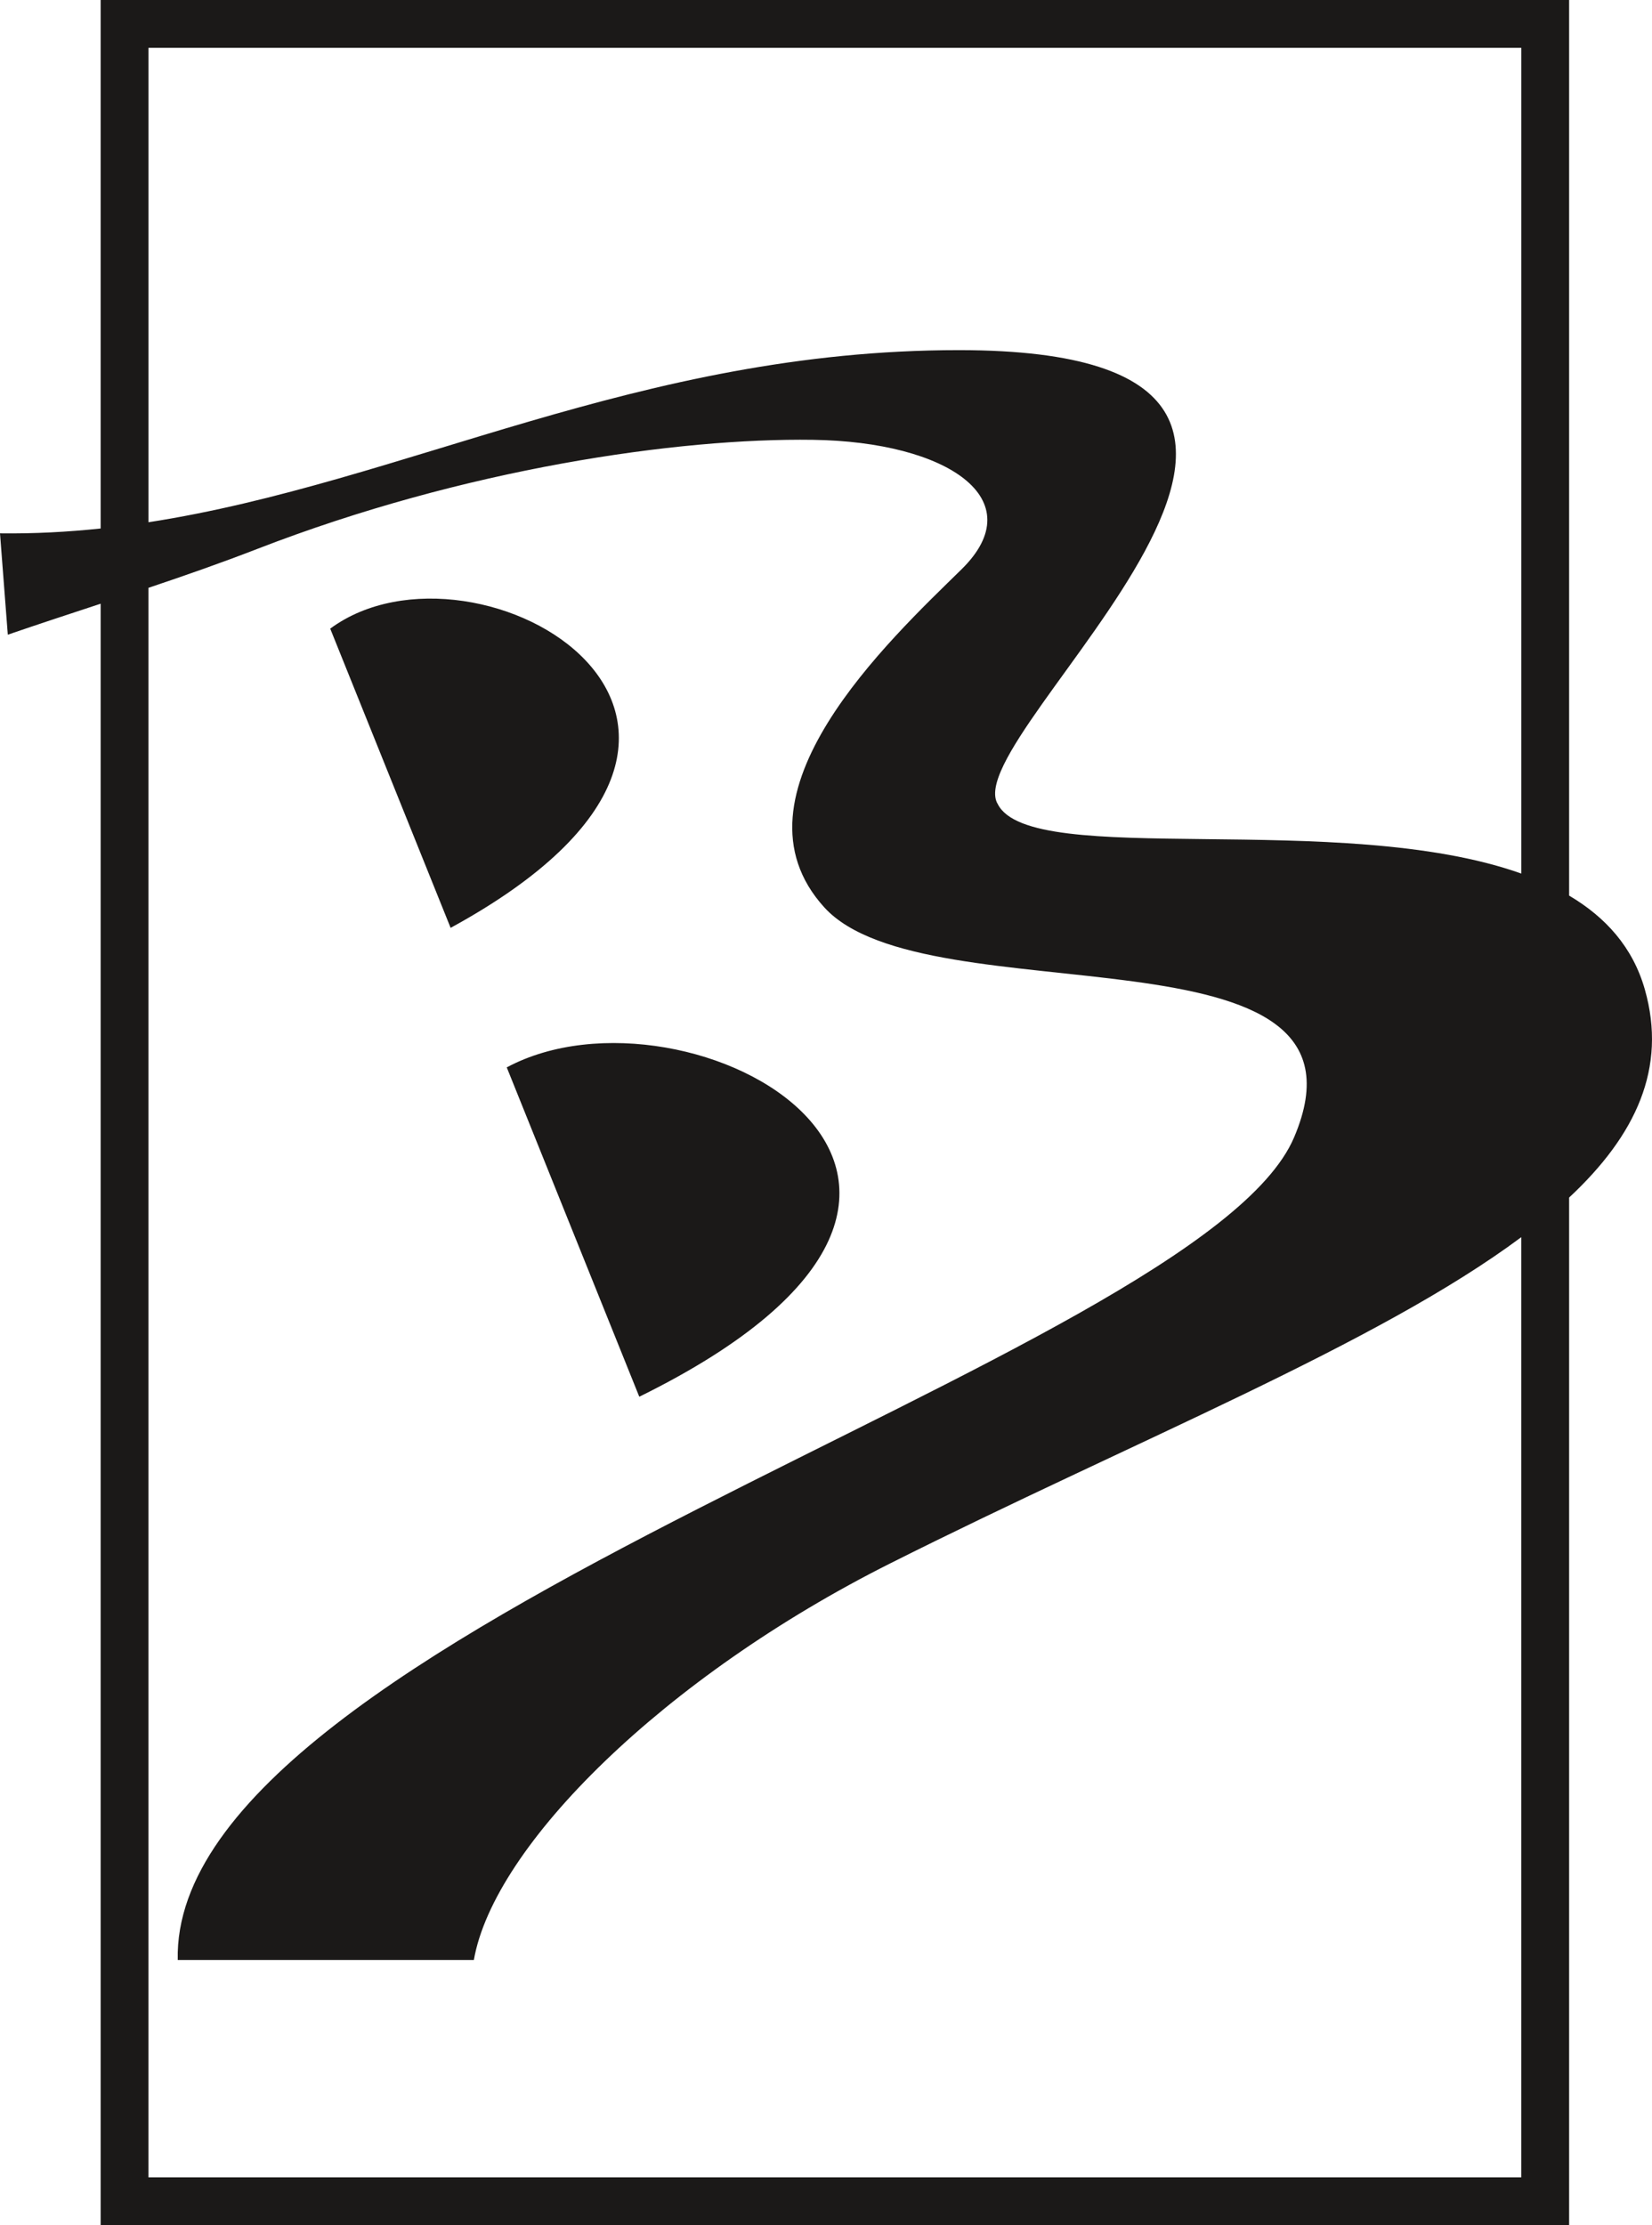 <?xml version="1.0" encoding="UTF-8" standalone="no"?>
<svg
   xmlns:dc="http://purl.org/dc/elements/1.1/"
   xmlns:cc="http://creativecommons.org/ns#"
   xmlns:rdf="http://www.w3.org/1999/02/22-rdf-syntax-ns#"
   xmlns:svg="http://www.w3.org/2000/svg"
   xmlns="http://www.w3.org/2000/svg"
   xmlns:sodipodi="http://sodipodi.sourceforge.net/DTD/sodipodi-0.dtd"
   xmlns:inkscape="http://www.inkscape.org/namespaces/inkscape"
   viewBox="0 0 299.329 403.168"
   id="svg2"
   height="403.168"
   width="299.329"
   version="1.1"
   inkscape:version="0.48.4 r9939"
   sodipodi:docname="Логотип ВОСТОК-СЕРВИС.svg">
  <sodipodi:namedview
     pagecolor="#ffffff"
     bordercolor="#666666"
     borderopacity="1"
     objecttolerance="10"
     gridtolerance="10"
     guidetolerance="10"
     inkscape:pageopacity="0"
     inkscape:pageshadow="2"
     inkscape:window-width="1855"
     inkscape:window-height="1056"
     id="namedview3055"
     showgrid="false"
     fit-margin-top="0"
     fit-margin-left="0"
     fit-margin-right="0"
     fit-margin-bottom="0"
     inkscape:zoom="0.68119711"
     inkscape:cx="408.92365"
     inkscape:cy="165.43012"
     inkscape:window-x="65"
     inkscape:window-y="24"
     inkscape:window-maximized="1"
     inkscape:current-layer="svg2" />
  <defs
     id="defs14" />
  <path
     id="path10"
     style="fill:#1b1918;fill-rule:evenodd"
     d="m 115.833,253.067 c 79.146,-38.951 8.89,-77.311 -24.012,-59.672 l 24.012,59.672 z M 18.236,0 284.312,0 l 0,162.27 c 6.634,3.921 11.548,9.372 13.716,16.993 4.055,14.247 -1.603,26.416 -13.716,37.715 l 0,186.19 -266.075,0 0,-293.785 c -5.615,1.851 -11.235,3.692 -16.824,5.614 L -2.3371409e-5,96.634 C 6.192,96.71 12.257,96.387 18.236,95.756 l 0,-95.756 z m 8.665,106.505 c 6.616,-2.224 13.204,-4.523 19.709,-7.046 37.571,-14.571 76.227,-20.115 100.663,-19.771 24.436,0.344 39.865,10.789 26.951,23.463 -12.914,12.674 -43.371,40.916 -24.86,61.26 18.511,20.344 102.245,1.499 85.103,41.688 -17.143,40.189 -203.575,89.587 -202.263,149.014 l 53.657,0 c 3.627,-20.745 34.511,-51.291 75.423,-71.842 44.242,-22.224 88.312,-39.714 114.361,-59.117 l 0,170.347 -248.745,0 0,-287.997 z m 248.745,51.771 c -32.796,-11.672 -88.815,-0.782 -94.843,-12.555 -7.852,-12.562 81.228,-82.282 -7.074,-82.282 -57.968,0 -100.339,23.986 -146.827,31.185 l 0,-85.959 248.745,0 0,149.611 z m -193.998,9.838 c 68.063,-37.148 4.64,-73.765 -21.815,-54.213 l 21.815,54.213 z"
     inkscape:connector-curvature="0" />
</svg>
